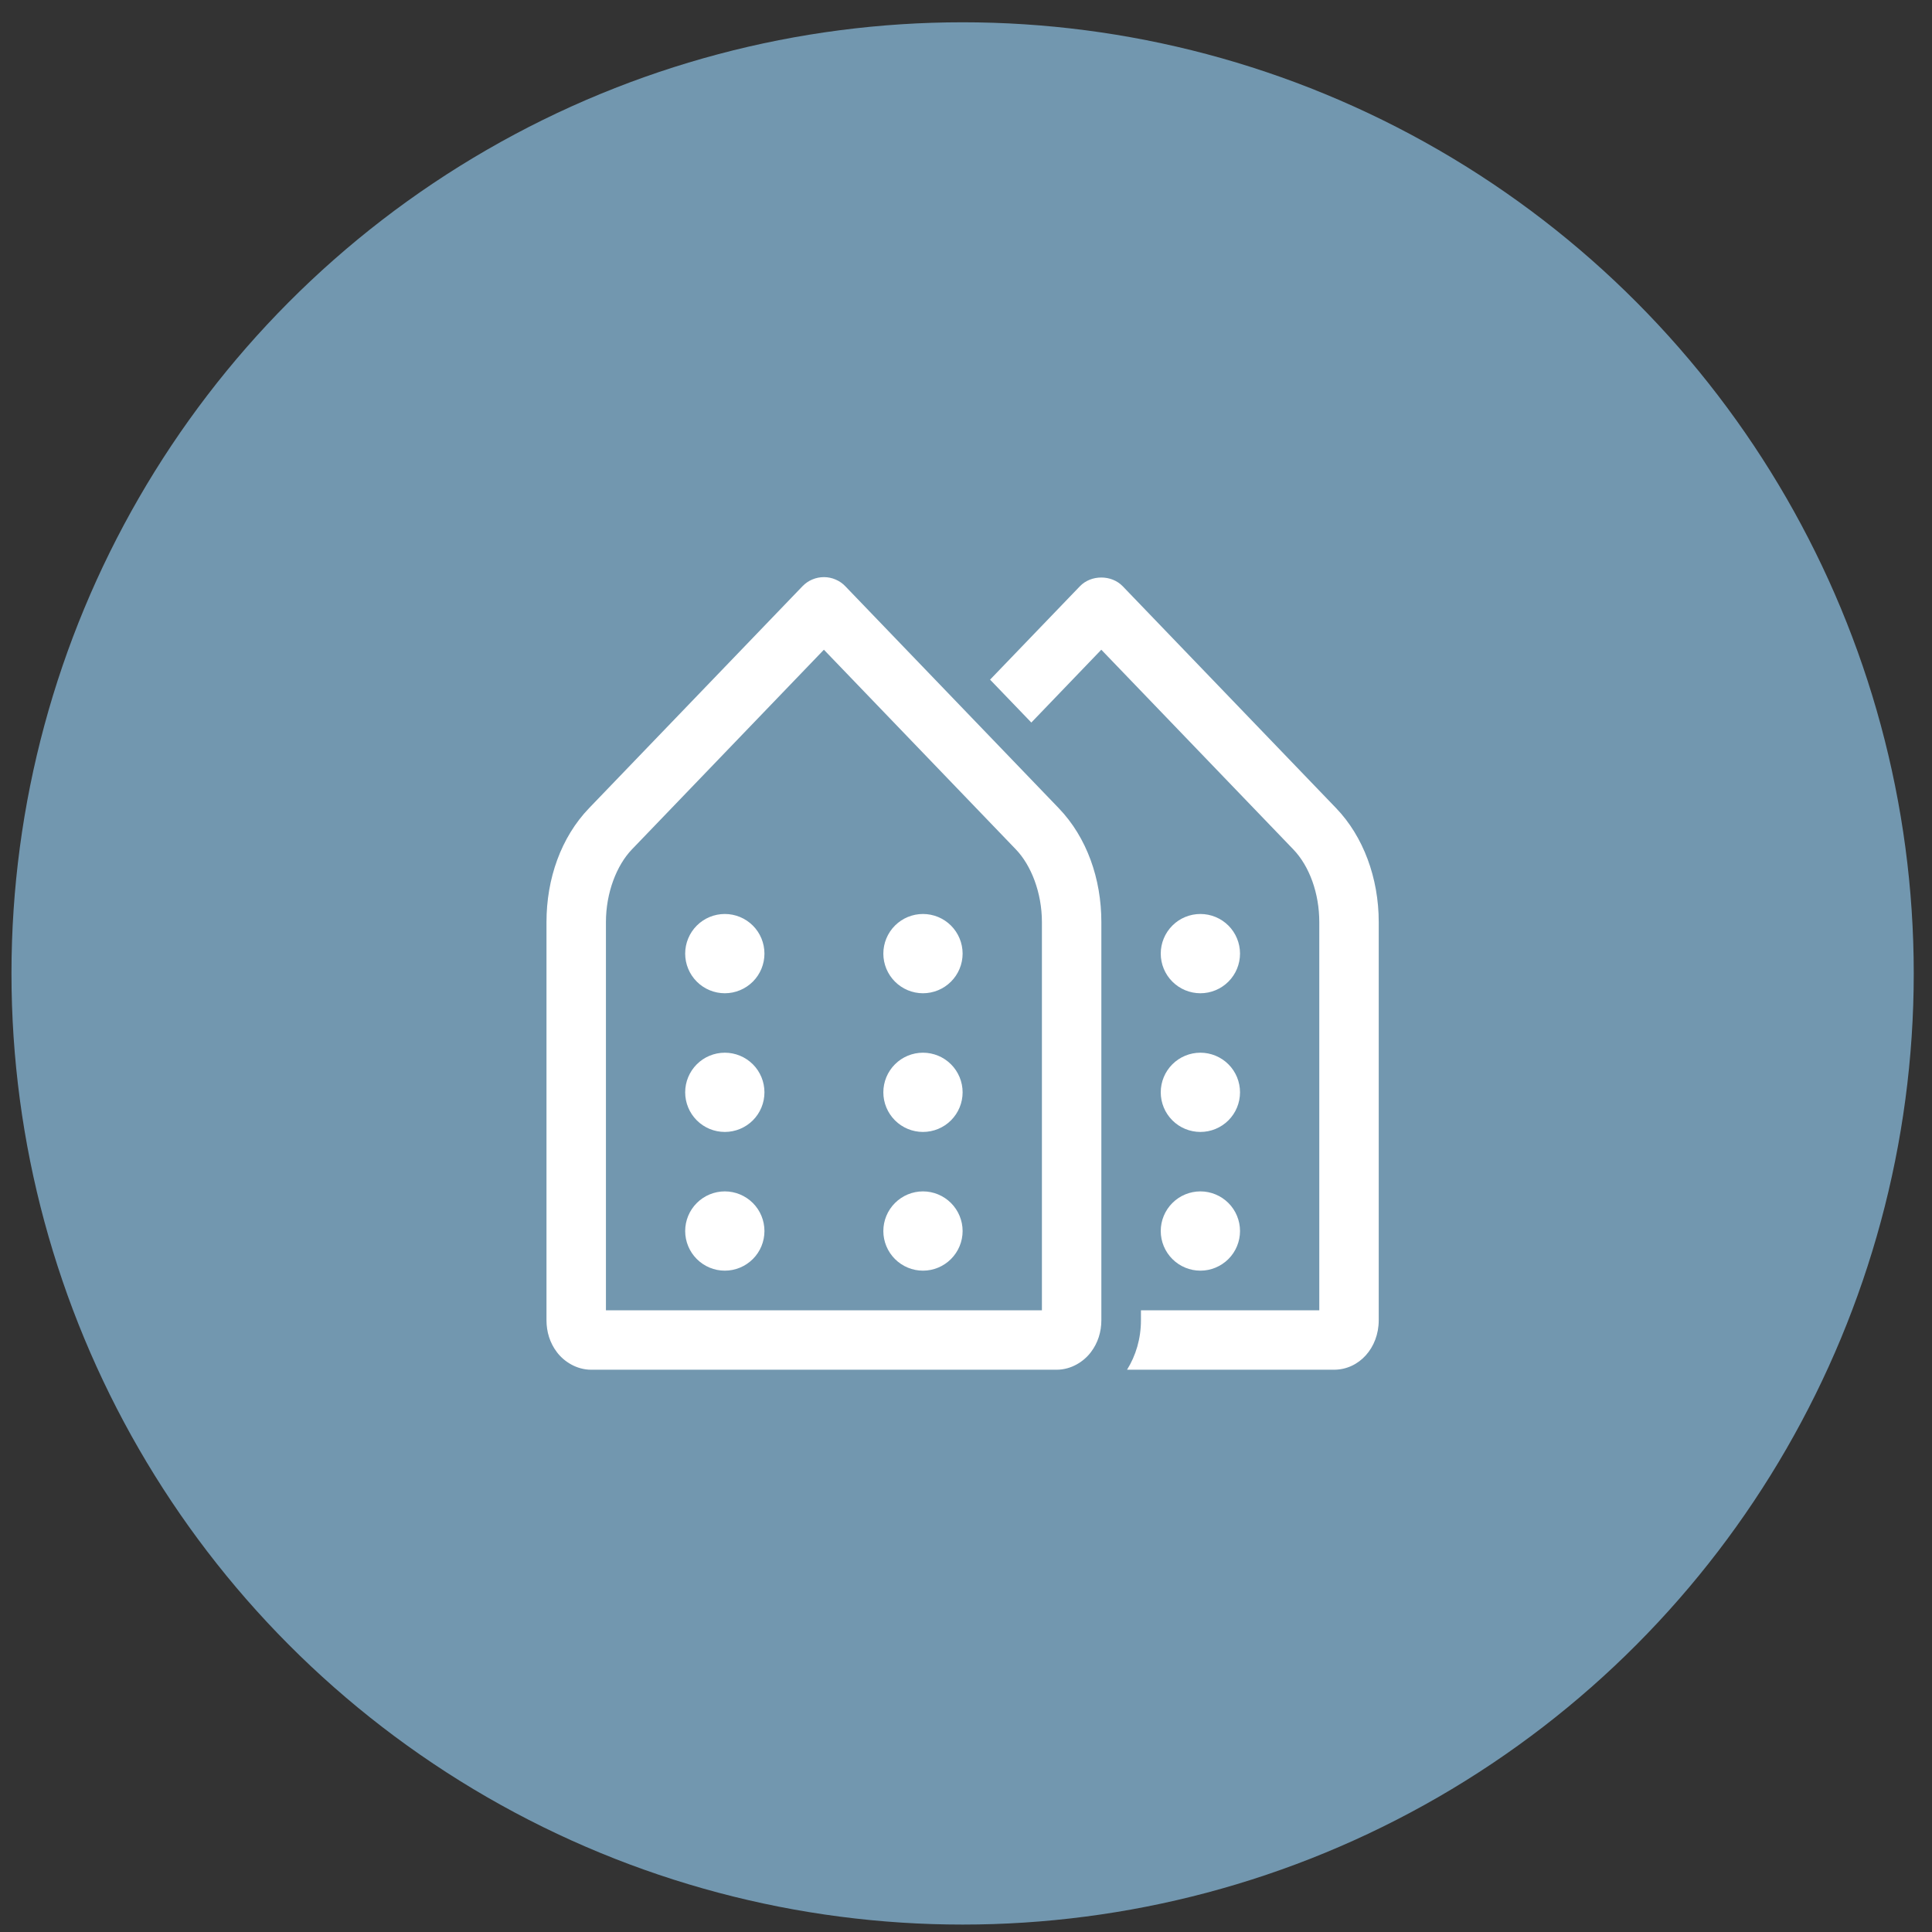 <svg width="65" height="65" viewBox="0 0 65 65" fill="none" xmlns="http://www.w3.org/2000/svg">
<rect x="0" y="0" width="65" height="65" fill="#333333" stroke="none"/>
<circle cx="32.386" cy="32.75" r="32" fill="#7297AF"/>
<path d="M27.724 19.417C27.589 19.416 27.454 19.443 27.329 19.496C27.204 19.548 27.092 19.626 26.998 19.724L19.819 27.189C18.872 28.174 18.386 29.567 18.386 31.023V44.417C18.386 44.805 18.497 45.176 18.736 45.492C18.975 45.808 19.395 46.083 19.891 46.083H35.547C36.044 46.083 36.463 45.808 36.702 45.492C36.941 45.177 37.054 44.806 37.054 44.417V31.023C37.054 29.567 36.566 28.174 35.619 27.189L28.44 19.724C28.348 19.627 28.236 19.55 28.113 19.498C27.991 19.445 27.858 19.417 27.724 19.417ZM37.052 19.43C36.786 19.43 36.52 19.528 36.332 19.724L33.31 22.866L34.698 24.309L37.052 21.859L43.511 28.576C44.059 29.146 44.386 30.061 44.386 31.023V44.083H38.386V44.417C38.386 45.039 38.214 45.609 37.918 46.083H44.88C45.724 46.083 46.386 45.351 46.386 44.417V31.023C46.386 29.535 45.864 28.137 44.952 27.189L37.773 19.724C37.584 19.528 37.319 19.43 37.052 19.43ZM27.719 21.859L34.177 28.576C34.689 29.108 35.054 30.029 35.054 31.023V44.083H20.386V31.023C20.386 30.029 20.749 29.108 21.261 28.576L27.719 21.859ZM24.386 30.75C24.032 30.75 23.693 30.89 23.443 31.14C23.193 31.39 23.052 31.73 23.052 32.083C23.052 32.437 23.193 32.776 23.443 33.026C23.693 33.276 24.032 33.417 24.386 33.417C24.739 33.417 25.078 33.276 25.329 33.026C25.579 32.776 25.719 32.437 25.719 32.083C25.719 31.73 25.579 31.39 25.329 31.14C25.078 30.89 24.739 30.75 24.386 30.75ZM31.052 30.75C30.699 30.75 30.36 30.89 30.11 31.14C29.86 31.39 29.719 31.73 29.719 32.083C29.719 32.437 29.86 32.776 30.11 33.026C30.36 33.276 30.699 33.417 31.052 33.417C31.406 33.417 31.745 33.276 31.995 33.026C32.245 32.776 32.386 32.437 32.386 32.083C32.386 31.73 32.245 31.39 31.995 31.14C31.745 30.89 31.406 30.75 31.052 30.75ZM40.386 30.75C40.032 30.75 39.693 30.89 39.443 31.14C39.193 31.39 39.052 31.73 39.052 32.083C39.052 32.437 39.193 32.776 39.443 33.026C39.693 33.276 40.032 33.417 40.386 33.417C40.739 33.417 41.078 33.276 41.329 33.026C41.579 32.776 41.719 32.437 41.719 32.083C41.719 31.73 41.579 31.39 41.329 31.14C41.078 30.89 40.739 30.75 40.386 30.75ZM24.386 35.417C24.032 35.417 23.693 35.557 23.443 35.807C23.193 36.057 23.052 36.396 23.052 36.75C23.052 37.104 23.193 37.443 23.443 37.693C23.693 37.943 24.032 38.083 24.386 38.083C24.739 38.083 25.078 37.943 25.329 37.693C25.579 37.443 25.719 37.104 25.719 36.75C25.719 36.396 25.579 36.057 25.329 35.807C25.078 35.557 24.739 35.417 24.386 35.417ZM31.052 35.417C30.699 35.417 30.36 35.557 30.11 35.807C29.86 36.057 29.719 36.396 29.719 36.75C29.719 37.104 29.86 37.443 30.11 37.693C30.36 37.943 30.699 38.083 31.052 38.083C31.406 38.083 31.745 37.943 31.995 37.693C32.245 37.443 32.386 37.104 32.386 36.75C32.386 36.396 32.245 36.057 31.995 35.807C31.745 35.557 31.406 35.417 31.052 35.417ZM40.386 35.417C40.032 35.417 39.693 35.557 39.443 35.807C39.193 36.057 39.052 36.396 39.052 36.75C39.052 37.104 39.193 37.443 39.443 37.693C39.693 37.943 40.032 38.083 40.386 38.083C40.739 38.083 41.078 37.943 41.329 37.693C41.579 37.443 41.719 37.104 41.719 36.75C41.719 36.396 41.579 36.057 41.329 35.807C41.078 35.557 40.739 35.417 40.386 35.417ZM24.386 40.083C24.032 40.083 23.693 40.224 23.443 40.474C23.193 40.724 23.052 41.063 23.052 41.417C23.052 41.77 23.193 42.109 23.443 42.359C23.693 42.609 24.032 42.75 24.386 42.75C24.739 42.75 25.078 42.609 25.329 42.359C25.579 42.109 25.719 41.77 25.719 41.417C25.719 41.063 25.579 40.724 25.329 40.474C25.078 40.224 24.739 40.083 24.386 40.083ZM31.052 40.083C30.699 40.083 30.36 40.224 30.11 40.474C29.86 40.724 29.719 41.063 29.719 41.417C29.719 41.77 29.86 42.109 30.11 42.359C30.36 42.609 30.699 42.75 31.052 42.75C31.406 42.75 31.745 42.609 31.995 42.359C32.245 42.109 32.386 41.77 32.386 41.417C32.386 41.063 32.245 40.724 31.995 40.474C31.745 40.224 31.406 40.083 31.052 40.083ZM40.386 40.083C40.032 40.083 39.693 40.224 39.443 40.474C39.193 40.724 39.052 41.063 39.052 41.417C39.052 41.77 39.193 42.109 39.443 42.359C39.693 42.609 40.032 42.75 40.386 42.75C40.739 42.75 41.078 42.609 41.329 42.359C41.579 42.109 41.719 41.77 41.719 41.417C41.719 41.063 41.579 40.724 41.329 40.474C41.078 40.224 40.739 40.083 40.386 40.083Z" fill="white"/>
</svg>
